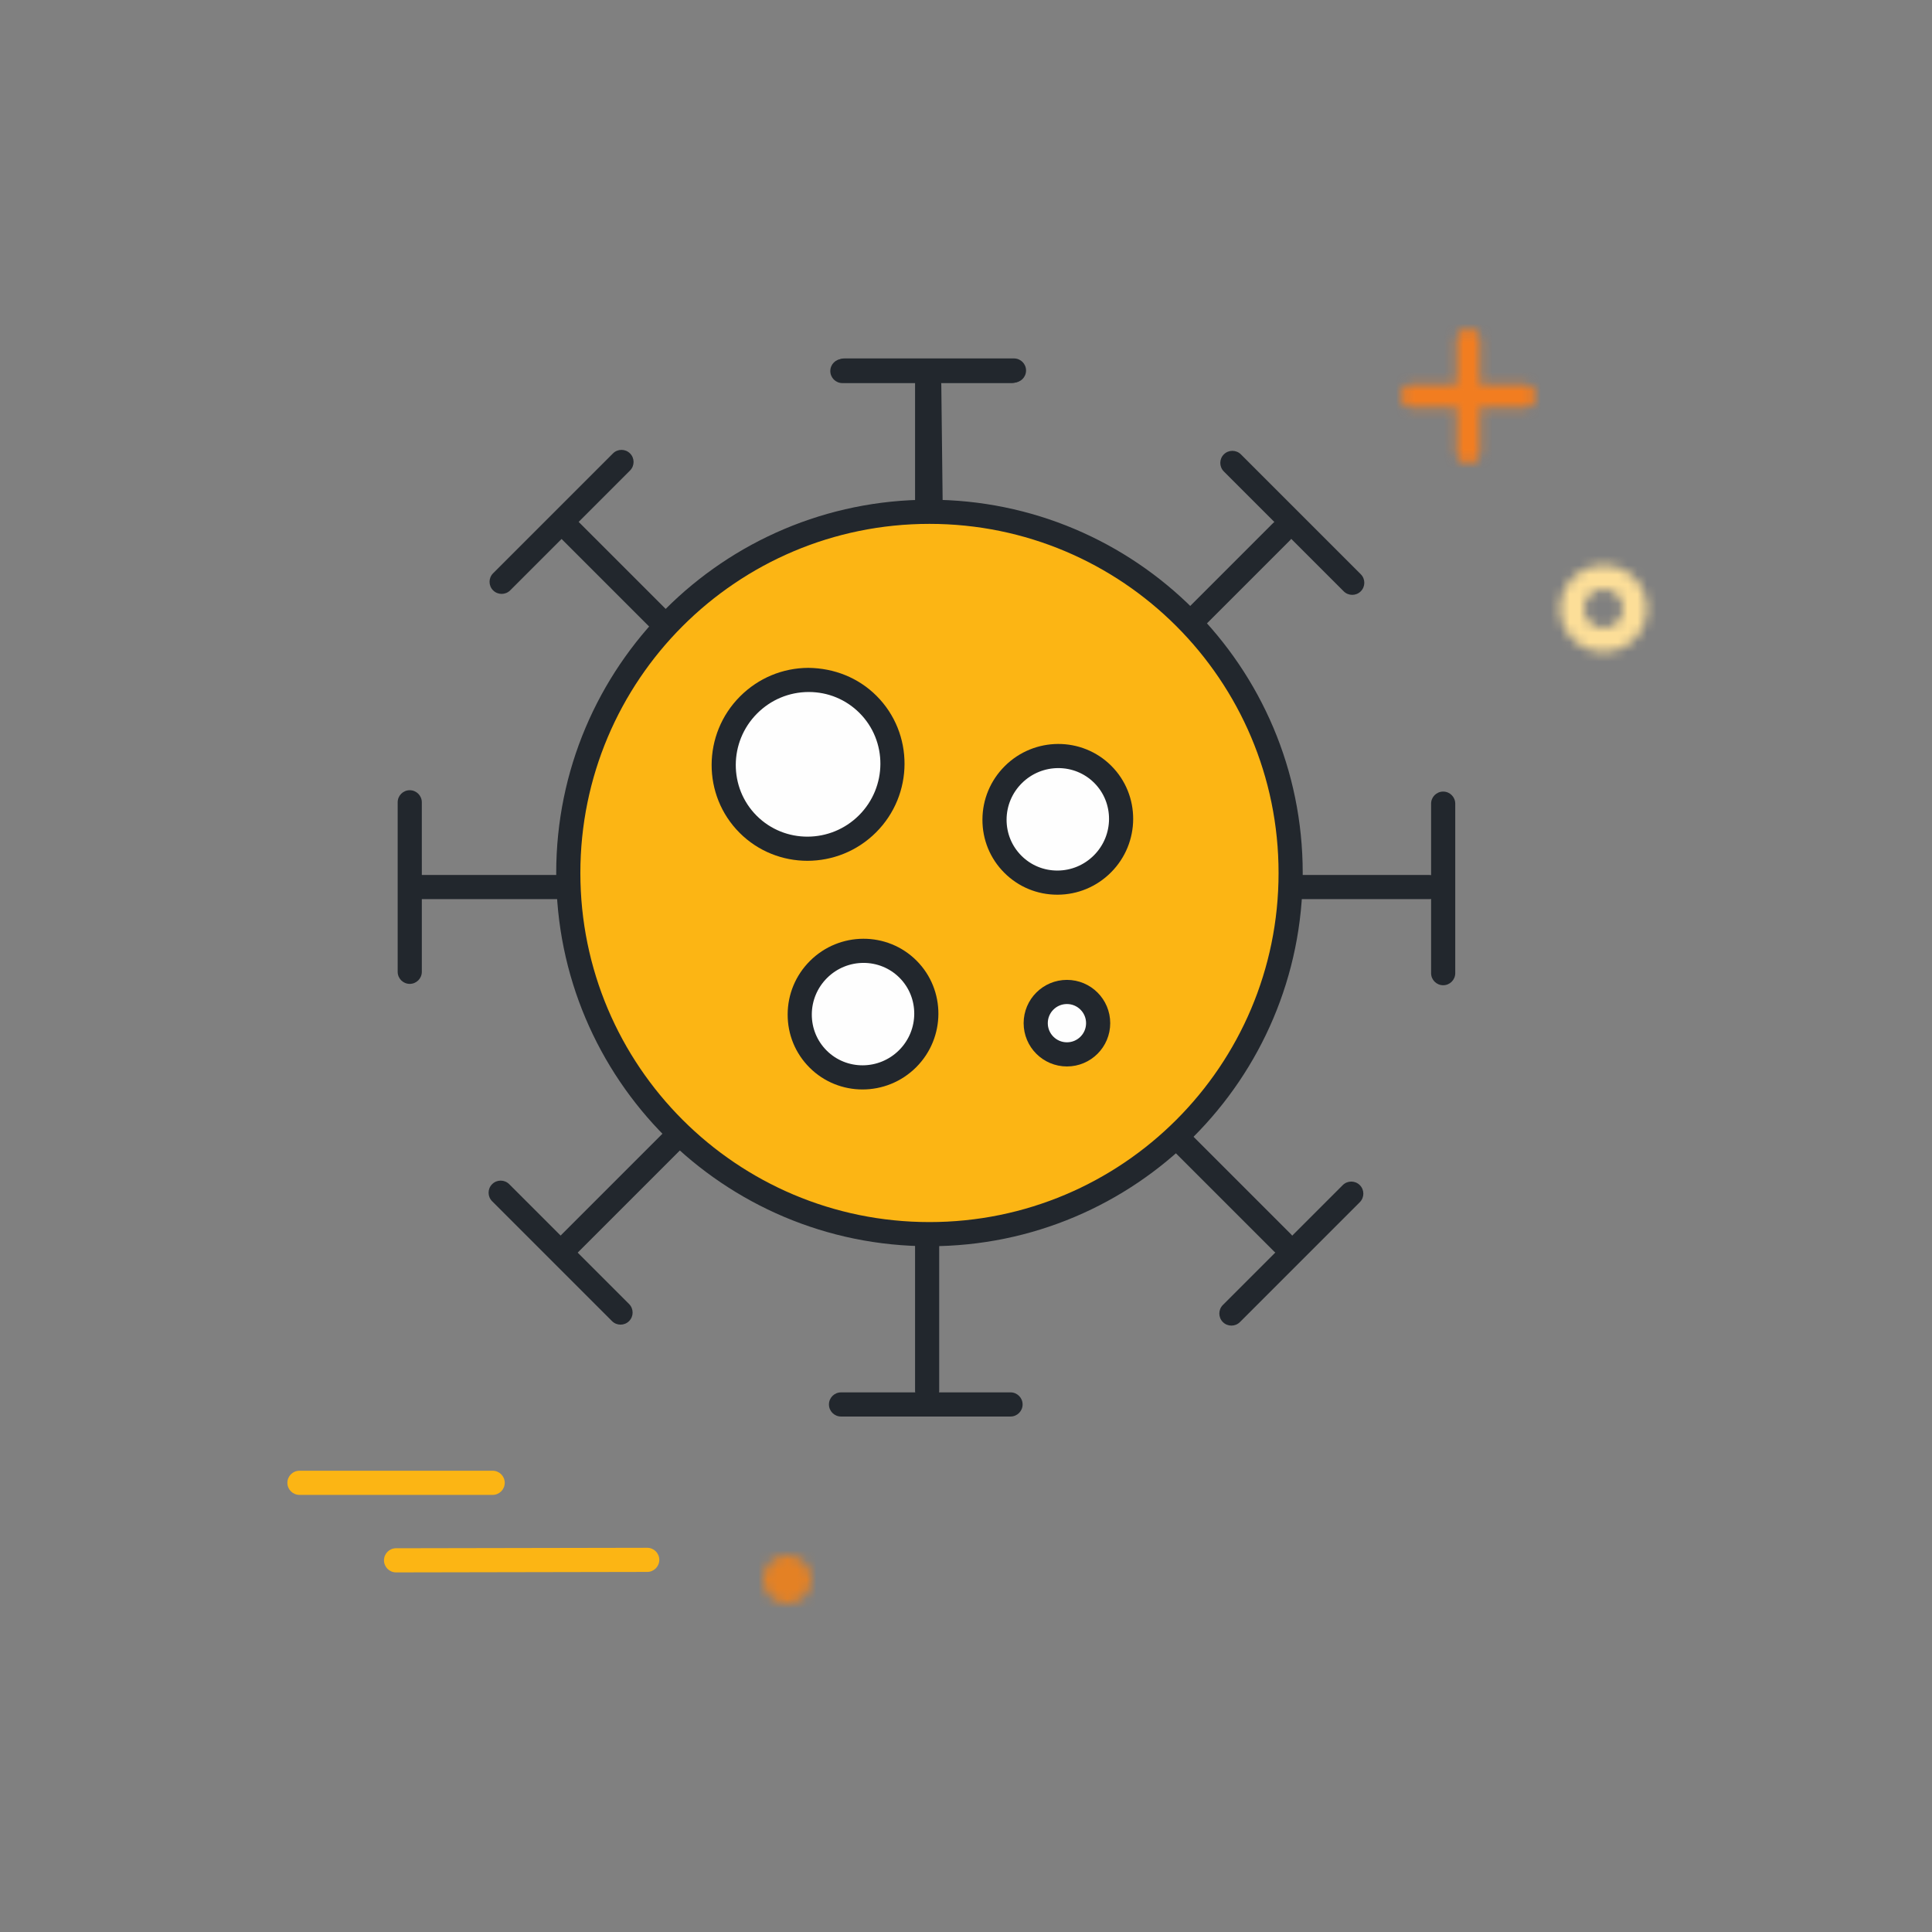 <?xml version="1.0" encoding="UTF-8"?>
<svg width="200px" height="200px" viewBox="0 0 200 200" version="1.1" xmlns="http://www.w3.org/2000/svg" xmlns:xlink="http://www.w3.org/1999/xlink">
    <rect x="0" y="0" width="200" height="200" fill="#808080" stroke="none"/>
    <title>Illustration / Plan Details / Covid / @Yellow</title>
    <defs>
        <path d="M3.498,2.971 C0.071,6.398 0.049,11.931 3.449,15.33 L3.449,15.33 C6.848,18.729 12.381,18.707 15.807,15.281 L15.807,15.281 C19.234,11.854 19.256,6.321 15.857,2.922 L15.857,2.922 C14.167,1.232 11.947,0.387 9.723,0.387 L9.723,0.387 C7.474,0.387 5.221,1.249 3.498,2.971 L3.498,2.971 Z" id="path-1"></path>
        <path d="M2.726,2.364 C0.156,4.933 0.139,9.083 2.688,11.633 L2.688,11.633 C5.238,14.182 9.388,14.165 11.958,11.596 L11.958,11.596 C14.528,9.025 14.545,4.875 11.995,2.326 L11.995,2.326 C10.727,1.059 9.063,0.425 7.394,0.425 L7.394,0.425 C5.708,0.425 4.017,1.071 2.726,2.364 L2.726,2.364 Z" id="path-3"></path>
        <path d="M2.889,2.199 C0.32,4.769 0.304,8.919 2.853,11.469 L2.853,11.469 C5.402,14.018 9.551,14.001 12.122,11.431 L12.122,11.431 C14.691,8.861 14.708,4.711 12.159,2.162 L12.159,2.162 C10.891,0.894 9.226,0.262 7.559,0.261 L7.559,0.261 C5.872,0.261 4.182,0.908 2.889,2.199 L2.889,2.199 Z" id="path-5"></path>
        <path d="M0.499,5 C0.499,7.485 2.515,9.5 4.999,9.5 L4.999,9.5 C7.485,9.5 9.499,7.485 9.499,5 L9.499,5 C9.499,2.514 7.485,0.5 4.999,0.5 L4.999,0.5 C2.515,0.5 0.499,2.514 0.499,5 L0.499,5 Z M3,5 C3,3.896 3.895,3 4.999,3 L4.999,3 C6.105,3 7,3.896 7,5 L7,5 C7,6.105 6.105,7 4.999,7 L4.999,7 C3.895,7 3,6.105 3,5 L3,5 Z" id="path-7"></path>
        <path d="M0,2.5 C0,3.881 1.12,5 2.5,5 L2.5,5 C3.881,5 5,3.881 5,2.5 L5,2.5 C5,1.119 3.881,0 2.5,0 L2.5,0 C1.12,0 0,1.119 0,2.5 L0,2.5 Z" id="path-9"></path>
        <path d="M5.793,1.207 L5.793,5.793 L1.207,5.793 L1.083,5.799 C0.474,5.861 0,6.375 0,7 L0,7 C0,7.667 0.54,8.207 1.207,8.207 L1.207,8.207 L5.793,8.207 L5.793,12.793 L5.799,12.916 C5.861,13.525 6.374,14 7,14 L7,14 C7.667,14 8.207,13.46 8.207,12.793 L8.207,12.793 L8.207,8.207 L12.792,8.207 L12.917,8.2 C13.525,8.139 14,7.625 14,7 L14,7 C14,6.334 13.46,5.793 12.792,5.793 L12.792,5.793 L8.207,5.793 L8.207,1.207 L8.201,1.083 C8.138,0.475 7.625,0 7,0 L7,0 C6.334,0 5.793,0.54 5.793,1.207 L5.793,1.207 Z" id="path-11"></path>
    </defs>
    <g id="Illustration-/-Plan-Details-/-Covid-/-@Yellow" stroke="none" stroke-width="1" fill="none" fill-rule="evenodd">
        <rect id="Rectangle" x="0" y="0" width="200" height="200"></rect>
        <g id="Illustration-/-Find-Care-/-Covid"></g>
        <g id="Group-68" transform="translate(29, 34)">
            <g id="Group-33" transform="translate(12, 3)">
                <path d="M16.653,17.795 C16.653,17.475 16.775,17.155 17.019,16.911 C17.507,16.423 18.299,16.423 18.787,16.911 L92.642,90.767 C93.13,91.255 93.13,92.046 92.642,92.534 C92.153,93.023 91.362,93.023 90.874,92.534 L17.019,18.679 C16.775,18.435 16.653,18.115 16.653,17.795" id="Fill-1" fill="#22272D"></path>
                <path d="M85.225,98.976 C85.225,98.656 85.347,98.336 85.591,98.092 L97.999,85.683 C98.488,85.195 99.279,85.195 99.767,85.683 C100.255,86.171 100.255,86.962 99.767,87.451 L87.359,99.86 C86.871,100.348 86.079,100.348 85.591,99.86 C85.347,99.616 85.225,99.295 85.225,98.976" id="Fill-3" fill="#22272D"></path>
                <path d="M9.679,23.23 C9.679,22.91 9.801,22.59 10.045,22.346 L22.453,9.938 C22.942,9.449 23.733,9.449 24.221,9.938 C24.709,10.426 24.709,11.217 24.221,11.705 L11.813,24.114 C11.325,24.602 10.533,24.602 10.045,24.114 C9.801,23.87 9.679,23.55 9.679,23.23" id="Fill-5" fill="#22272D"></path>
                <path d="M55.968,71.149 C55.284,71.149 54.726,70.599 54.718,69.914 L53.943,2.847 C53.935,2.156 54.489,1.59 55.178,1.582 L55.194,1.582 C55.877,1.582 56.435,2.132 56.443,2.817 L57.218,69.884 C57.226,70.575 56.673,71.141 55.983,71.149 L55.968,71.149 Z" id="Fill-7" fill="#22272D"></path>
                <path d="M63.967,2.604 L46.419,2.604 C45.728,2.604 45.169,2.045 45.169,1.355 C45.169,0.664 45.728,0.104 46.419,0.104 L63.967,0.104 C64.657,0.104 65.217,0.664 65.217,1.355 C65.217,2.045 64.657,2.604 63.967,2.604" id="Fill-9" fill="#22272D"></path>
                <path d="M17.803,93.152 C17.483,93.152 17.163,93.03 16.919,92.786 C16.431,92.298 16.431,91.506 16.919,91.018 L90.775,17.162 C91.263,16.674 92.054,16.674 92.543,17.162 C93.031,17.651 93.031,18.442 92.543,18.93 L18.687,92.786 C18.443,93.03 18.123,93.152 17.803,93.152" id="Fill-11" fill="#22272D"></path>
                <path d="M98.983,24.579 C98.664,24.579 98.343,24.457 98.099,24.213 L85.691,11.805 C85.203,11.316 85.203,10.525 85.691,10.037 C86.179,9.549 86.97,9.549 87.459,10.037 L99.867,22.445 C100.355,22.933 100.355,23.725 99.867,24.213 C99.623,24.457 99.303,24.579 98.983,24.579" id="Fill-13" fill="#22272D"></path>
                <path d="M23.238,100.126 C22.918,100.126 22.598,100.004 22.354,99.76 L9.946,87.352 C9.457,86.863 9.457,86.072 9.946,85.584 C10.434,85.096 11.225,85.096 11.713,85.584 L24.122,97.992 C24.61,98.48 24.61,99.272 24.122,99.76 C23.878,100.004 23.558,100.126 23.238,100.126" id="Fill-15" fill="#22272D"></path>
                <path d="M1.621,55.711 C1.395,55.485 1.255,55.172 1.255,54.827 C1.255,54.137 1.814,53.577 2.505,53.577 L106.953,53.578 C107.643,53.578 108.202,54.137 108.202,54.828 C108.202,55.518 107.643,56.078 106.953,56.078 L2.505,56.077 C2.16,56.077 1.847,55.938 1.621,55.711" id="Fill-17" fill="#22272D"></path>
                <path d="M107.513,64.626 C107.287,64.4 107.147,64.088 107.147,63.742 L107.147,46.194 C107.147,45.504 107.706,44.944 108.397,44.944 C109.087,44.944 109.647,45.504 109.647,46.194 L109.647,63.742 C109.647,64.433 109.087,64.992 108.397,64.992 C108.052,64.992 107.74,64.853 107.513,64.626" id="Fill-19" fill="#22272D"></path>
                <path d="M0.533,64.486 C0.307,64.259 0.167,63.947 0.167,63.601 L0.167,46.053 C0.167,45.363 0.726,44.803 1.416,44.803 C2.107,44.803 2.666,45.363 2.666,46.053 L2.667,63.601 C2.667,64.293 2.107,64.851 1.417,64.851 C1.072,64.851 0.759,64.712 0.533,64.486" id="Fill-21" fill="#22272D"></path>
                <path d="M54.093,1.612 C54.319,1.386 54.632,1.246 54.977,1.246 C55.667,1.246 56.227,1.805 56.227,2.496 L56.226,106.944 C56.226,107.634 55.667,108.194 54.976,108.194 C54.286,108.194 53.727,107.634 53.727,106.944 L53.727,2.496 C53.727,2.151 53.867,1.839 54.093,1.612" id="Fill-23" fill="#22272D"></path>
                <path d="M45.178,107.504 C45.405,107.278 45.717,107.139 46.062,107.139 L63.61,107.138 C64.301,107.138 64.86,107.697 64.86,108.388 C64.86,109.078 64.301,109.638 63.61,109.638 L46.062,109.638 C45.371,109.638 44.812,109.079 44.812,108.389 C44.812,108.043 44.952,107.731 45.178,107.504" id="Fill-25" fill="#22272D"></path>
                <path d="M45.319,0.524 C45.545,0.298 45.858,0.158 46.203,0.158 L63.751,0.158 C64.442,0.158 65.001,0.717 65.001,1.408 C65.001,2.098 64.442,2.658 63.751,2.658 L46.203,2.658 C45.512,2.658 44.953,2.099 44.953,1.408 C44.953,1.063 45.093,0.75 45.319,0.524" id="Fill-27" fill="#22272D"></path>
                <path d="M92.607,53.37 C92.607,74.019 75.867,90.759 55.218,90.759 C34.569,90.759 17.829,74.019 17.829,53.37 C17.829,32.721 34.569,15.981 55.218,15.981 C75.867,15.981 92.607,32.721 92.607,53.37" id="Fill-29" fill="#FCB514"></path>
                <path d="M92.607,53.37 C92.607,74.019 75.867,90.759 55.218,90.759 C34.569,90.759 17.829,74.019 17.829,53.37 C17.829,32.721 34.569,15.981 55.218,15.981 C75.867,15.981 92.607,32.721 92.607,53.37 Z" id="Stroke-31" stroke="#22272D" stroke-width="2.5"></path>
            </g>
            <g id="Group-36" transform="translate(45, 36)">
                <mask id="mask-2" fill="white">
                    <use xlink:href="#path-1"></use>
                </mask>
                <g id="Clip-35"></g>
                <polygon id="Fill-34" fill="#FEFEFE" mask="url(#mask-2)" points="-9.777 9.176 9.701 -10.304 29.082 9.076 9.602 28.556"></polygon>
            </g>
            <path d="M54.724,37.636 L54.693,37.636 C52.69,37.645 50.804,38.432 49.382,39.855 C46.448,42.788 46.426,47.54 49.332,50.447 C52.238,53.351 56.989,53.329 59.923,50.397 C62.857,47.463 62.879,42.711 59.973,39.805 C58.574,38.406 56.711,37.636 54.724,37.636 M54.582,55.11 C52.036,55.11 49.496,54.146 47.564,52.214 C43.683,48.333 43.706,41.995 47.614,38.087 C49.506,36.195 52.016,35.147 54.682,35.136 C57.359,35.168 59.859,36.156 61.741,38.037 C65.621,41.919 65.599,48.256 61.691,52.164 C59.728,54.127 57.151,55.11 54.582,55.11" id="Fill-37" fill="#22272D"></path>
            <g id="Group-41" transform="translate(53, 64)">
                <mask id="mask-4" fill="white">
                    <use xlink:href="#path-3"></use>
                </mask>
                <g id="Clip-40"></g>
                <polygon id="Fill-39" fill="#FEFEFE" mask="url(#mask-4)" points="-8.999 7.017 7.379 -9.36 23.682 6.943 7.304 23.32"></polygon>
            </g>
            <path d="M60.395,65.678 C59.028,65.678 57.656,66.201 56.61,67.247 C55.602,68.256 55.043,69.593 55.038,71.011 C55.032,72.426 55.577,73.754 56.572,74.749 C58.629,76.807 61.995,76.79 64.074,74.712 C66.152,72.634 66.169,69.268 64.111,67.21 C63.089,66.189 61.744,65.678 60.395,65.678 M60.289,78.781 C58.299,78.781 56.314,78.027 54.805,76.517 C53.334,75.047 52.529,73.088 52.538,71.001 C52.546,68.918 53.365,66.957 54.842,65.48 C57.895,62.428 62.846,62.41 65.879,65.443 C68.911,68.475 68.895,73.427 65.842,76.48 C64.309,78.013 62.296,78.781 60.289,78.781" id="Fill-42" fill="#22272D"></path>
            <g id="Group-46" transform="translate(73, 44)">
                <mask id="mask-6" fill="white">
                    <use xlink:href="#path-5"></use>
                </mask>
                <g id="Clip-45"></g>
                <polygon id="Fill-44" fill="#FEFEFE" mask="url(#mask-6)" points="-8.835 6.853 7.542 -9.524 23.845 6.779 7.468 23.155"></polygon>
            </g>
            <path d="M80.559,45.513 C79.192,45.513 77.819,46.037 76.773,47.083 C75.764,48.091 75.206,49.428 75.201,50.846 C75.196,52.261 75.741,53.589 76.736,54.584 C77.727,55.575 79.045,56.119 80.452,56.119 L80.474,56.119 C81.893,56.114 83.229,55.555 84.238,54.547 C86.316,52.469 86.332,49.103 84.275,47.045 C83.252,46.024 81.909,45.513 80.559,45.513 L80.559,45.513 Z M80.452,58.619 C78.377,58.619 76.431,57.815 74.968,56.352 C73.497,54.882 72.692,52.923 72.702,50.836 C72.709,48.753 73.528,46.793 75.005,45.316 C78.059,42.263 83.01,42.244 86.042,45.278 C89.075,48.31 89.058,53.262 86.005,56.315 C84.528,57.792 82.567,58.612 80.484,58.619 L80.452,58.619 Z" id="Fill-47" fill="#22272D"></path>
            <g id="Group-51" transform="translate(132, 24)">
                <mask id="mask-8" fill="white">
                    <use xlink:href="#path-7"></use>
                </mask>
                <g id="Clip-50"></g>
                <polygon id="Fill-49" fill="#FCDE98" mask="url(#mask-8)" points="-4.5 14.5 14.5 14.5 14.5 -4.5 -4.5 -4.5"></polygon>
            </g>
            <g id="Group-54" transform="translate(50, 127)">
                <mask id="mask-10" fill="white">
                    <use xlink:href="#path-9"></use>
                </mask>
                <g id="Clip-53"></g>
                <polygon id="Fill-52" fill="#E48124" mask="url(#mask-10)" points="-5 10 10 10 10 -5 -5 -5"></polygon>
            </g>
            <g id="Group-59" transform="translate(0, 118)" fill="#FCB514">
                <path d="M12,10.774 C11.311,10.774 10.751,10.216 10.75,9.526 C10.749,8.836 11.307,8.275 11.998,8.274 L37.998,8.226 L38,8.226 C38.689,8.226 39.249,8.785 39.25,9.474 C39.251,10.165 38.693,10.725 38.002,10.726 L12.002,10.774 L12,10.774 Z" id="Fill-55"></path>
                <path d="M22,2.75 L2,2.75 C1.31,2.75 0.75,2.19 0.75,1.5 C0.75,0.81 1.31,0.25 2,0.25 L22,0.25 C22.69,0.25 23.25,0.81 23.25,1.5 C23.25,2.19 22.69,2.75 22,2.75" id="Fill-57"></path>
            </g>
            <g id="Group-62" transform="translate(116, 0)">
                <mask id="mask-12" fill="white">
                    <use xlink:href="#path-11"></use>
                </mask>
                <g id="Clip-61"></g>
                <polygon id="Fill-60" fill="#F27D20" mask="url(#mask-12)" points="-5 19 19 19 19 -5 -5 -5"></polygon>
            </g>
            <g id="Group-67" transform="translate(78, 68)">
                <path d="M6.68,3.918 C6.68,5.702 5.234,7.149 3.449,7.149 C1.663,7.149 0.217,5.702 0.217,3.918 C0.217,2.133 1.663,0.687 3.449,0.687 C5.234,0.687 6.68,2.133 6.68,3.918" id="Fill-63" fill="#FEFEFE"></path>
                <path d="M6.68,3.918 C6.68,5.702 5.234,7.149 3.449,7.149 C1.663,7.149 0.217,5.702 0.217,3.918 C0.217,2.133 1.663,0.687 3.449,0.687 C5.234,0.687 6.68,2.133 6.68,3.918 Z" id="Stroke-65" stroke="#22272D" stroke-width="2.5"></path>
            </g>
        </g>
    </g>
</svg>